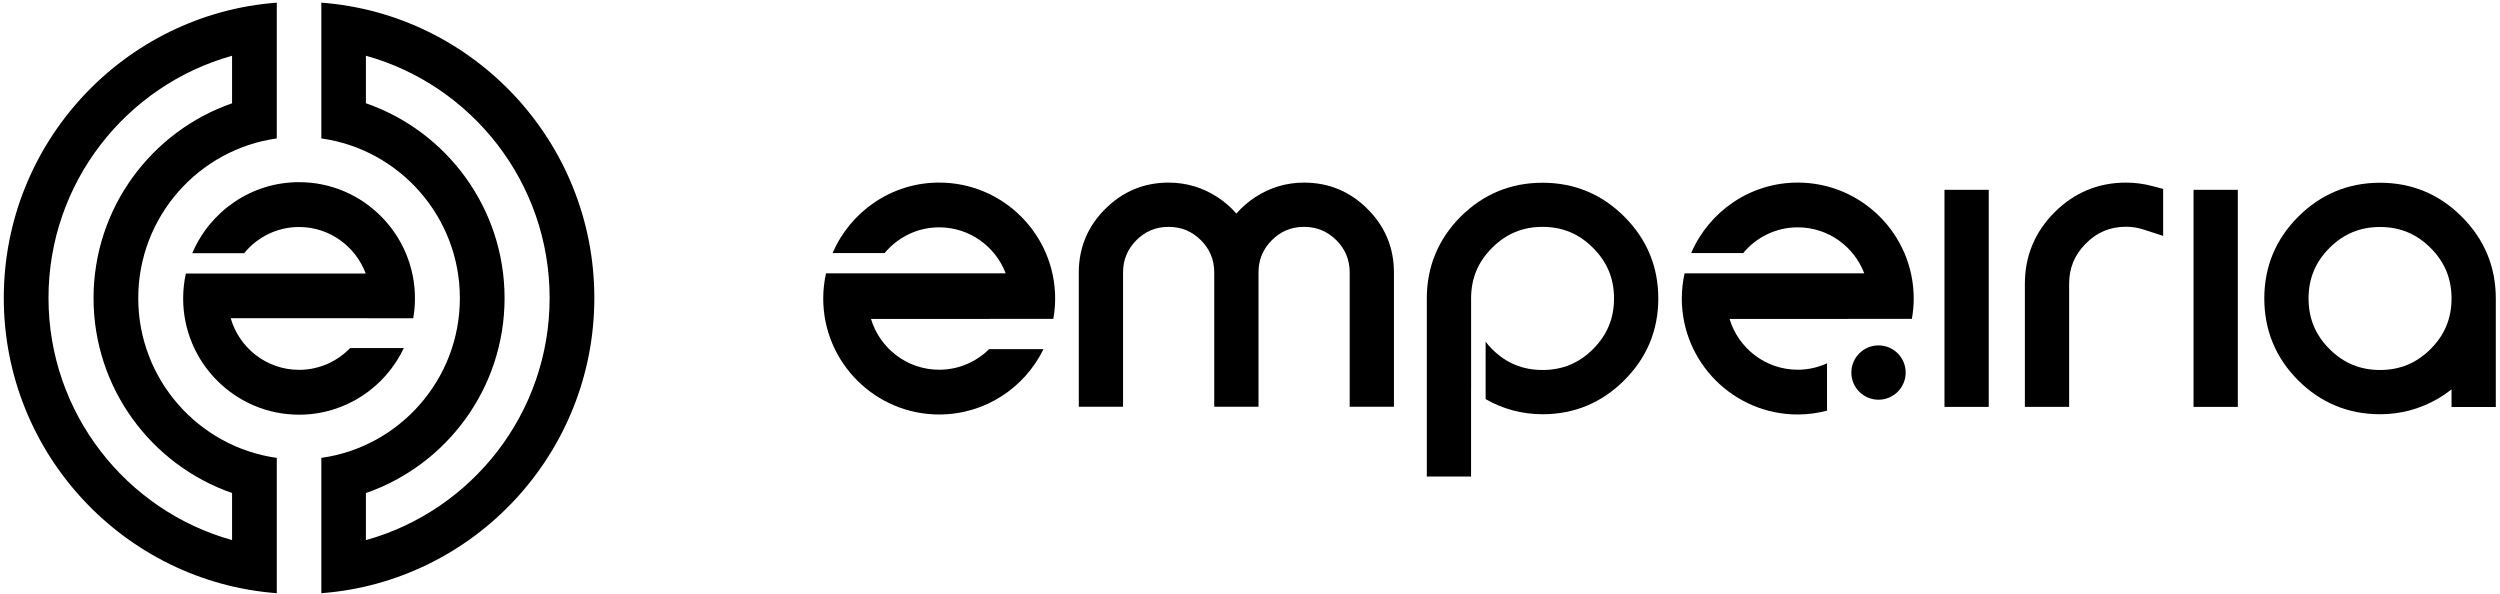 <?xml version="1.0" encoding="UTF-8" standalone="no"?>
<!DOCTYPE svg PUBLIC "-//W3C//DTD SVG 1.1//EN" "http://www.w3.org/Graphics/SVG/1.1/DTD/svg11.dtd">
<svg width="100%" height="100%" viewBox="0 0 560 133" version="1.1" xmlns="http://www.w3.org/2000/svg" xmlns:xlink="http://www.w3.org/1999/xlink" xml:space="preserve" xmlns:serif="http://www.serif.com/" style="fill-rule:evenodd;clip-rule:evenodd;stroke-linejoin:round;stroke-miterlimit:2;">
    <path d="M92.565,71.289C92.813,69.844 92.951,68.361 92.951,66.847C92.951,52.485 81.304,40.803 66.989,40.803C56.255,40.803 47.021,47.371 43.073,56.711L54.692,56.711C57.615,53.139 62.032,50.848 66.989,50.848C73.827,50.848 79.656,55.196 81.919,61.273L56.499,61.273L56.499,61.277L41.629,61.277C41.239,63.073 41.027,64.935 41.027,66.847C41.027,81.207 52.673,92.891 66.989,92.891C77.341,92.891 86.296,86.777 90.461,77.963L78.429,77.963C75.532,80.969 71.479,82.844 66.989,82.844C59.731,82.844 53.601,77.951 51.677,71.283L82.299,71.283L82.297,71.289L92.565,71.289Z" style="fill-rule:nonzero;"/>
    <path d="M10.862,66.736C10.862,40.903 28.299,19.093 51.983,12.491L51.983,23.139C33.947,29.397 20.954,46.593 20.954,66.787C20.954,86.98 33.947,104.176 51.983,110.433L51.983,120.98C28.299,114.379 10.862,92.568 10.862,66.736ZM62,102.565C44.492,100.12 30.968,85.012 30.968,66.787C30.968,48.561 44.492,33.452 62,31.007L62,0.593C27.853,3.163 0.847,31.836 0.847,66.736C0.847,101.636 27.853,130.307 62,132.877L62,102.565Z" style="fill-rule:nonzero;"/>
    <path d="M81.964,120.989L81.964,110.444C100.015,104.195 113.024,86.992 113.024,66.787C113.024,46.581 100.015,29.377 81.964,23.129L81.964,12.483C105.663,19.073 123.116,40.892 123.116,66.736C123.116,92.58 105.663,114.397 81.964,120.989ZM71.977,0.593L71.977,31.007C89.487,33.452 103.009,48.561 103.009,66.787C103.009,85.012 89.485,100.12 71.977,102.565L71.977,132.877C106.124,130.308 133.131,101.636 133.131,66.736C133.131,31.835 106.124,3.163 71.977,0.593Z" style="fill-rule:nonzero;"/>
    <path d="M292.103,40.904C288.168,40.904 284.501,41.996 281.2,44.149C279.591,45.196 278.169,46.428 276.947,47.835C275.723,46.427 274.301,45.193 272.688,44.147C269.393,41.996 265.715,40.904 261.763,40.904C256.24,40.904 251.461,42.896 247.556,46.824C243.641,50.716 241.649,55.505 241.649,61.047L241.649,91.115L251.564,91.115L251.564,61.047C251.564,58.197 252.544,55.827 254.559,53.796C256.56,51.796 258.919,50.819 261.763,50.819C264.611,50.819 266.983,51.799 269.012,53.813C271.011,55.827 271.989,58.197 271.989,61.047L271.989,91.115L281.904,91.115L281.904,61.047C281.904,58.197 282.884,55.827 284.899,53.796C286.9,51.796 289.259,50.819 292.103,50.819C294.951,50.819 297.321,51.799 299.352,53.813C301.351,55.827 302.329,58.197 302.329,61.047L302.329,91.115L312.244,91.115L312.244,61.047C312.244,55.505 310.252,50.716 306.324,46.811C302.432,42.896 297.643,40.904 292.103,40.904Z" style="fill-rule:nonzero;"/>
    <path d="M445.479,42.52L435.564,42.52L435.564,91.144L445.479,91.144L445.479,42.52Z" style="fill-rule:nonzero;"/>
    <path d="M476.239,40.904C470.02,40.904 464.629,43.141 460.219,47.551C455.808,51.963 453.571,57.353 453.571,63.572L453.571,91.144L463.485,91.144L463.485,63.572C463.485,60.017 464.712,57.063 467.236,54.539C469.745,52.013 472.688,50.789 476.239,50.789C477.563,50.789 478.885,51.001 480.168,51.419L484.544,52.841L484.544,42.32L482.057,41.663C480.16,41.16 478.201,40.904 476.239,40.904Z" style="fill-rule:nonzero;"/>
    <path d="M501.268,42.52L491.353,42.52L491.353,91.144L501.268,91.144L501.268,42.52Z" style="fill-rule:nonzero;"/>
    <path d="M533.131,50.848C537.595,50.848 541.299,52.383 544.455,55.539C547.611,58.693 549.144,62.397 549.144,66.861C549.144,71.327 547.611,75.029 544.455,78.185C541.299,81.341 537.595,82.876 533.131,82.876C528.667,82.876 524.963,81.341 521.807,78.185C518.651,75.029 517.117,71.327 517.117,66.861C517.117,62.397 518.651,58.693 521.807,55.537C524.963,52.383 528.667,50.848 533.131,50.848ZM551.437,48.545C546.412,43.499 540.249,40.933 533.131,40.933C526.015,40.933 519.844,43.496 514.791,48.551C509.756,53.585 507.203,59.747 507.203,66.861C507.203,73.975 509.753,80.144 514.785,85.198C519.848,90.239 526.017,92.789 533.131,92.789C537.74,92.789 542.097,91.62 546.083,89.315C547.163,88.681 548.183,87.984 549.144,87.224L549.144,91.175L559.059,91.175L559.059,66.861C559.059,59.743 556.495,53.58 551.437,48.545Z" style="fill-rule:nonzero;"/>
    <path d="M426.871,83.453C426.871,86.813 424.147,89.537 420.787,89.537C417.427,89.537 414.703,86.813 414.703,83.453C414.703,80.093 417.427,77.371 420.787,77.371C424.147,77.371 426.871,80.093 426.871,83.453Z" style="fill-rule:nonzero;"/>
    <path d="M236.352,66.872C236.352,52.549 224.7,40.897 210.377,40.897C199.675,40.897 190.481,47.415 186.509,56.68L198.157,56.68C201.079,53.169 205.463,50.923 210.377,50.923C217.18,50.923 222.984,55.211 225.272,61.219L185.031,61.221C184.625,63.041 184.404,64.931 184.404,66.872C184.404,81.193 196.056,92.846 210.377,92.846C220.639,92.846 229.527,86.864 233.744,78.205L221.565,78.205C218.685,81.052 214.737,82.82 210.377,82.82C203.171,82.82 197.072,78.011 195.103,71.436L235.943,71.432C236.207,69.949 236.352,68.428 236.352,66.872Z" style="fill-rule:nonzero;"/>
    <path d="M428.671,66.872C428.671,52.549 417.019,40.897 402.696,40.897C391.995,40.897 382.801,47.415 378.828,56.68L390.476,56.68C393.399,53.169 397.783,50.923 402.696,50.923C409.499,50.923 415.303,55.211 417.592,61.219L377.349,61.221C376.944,63.041 376.723,64.931 376.723,66.872C376.723,81.193 388.375,92.846 402.696,92.846C404.964,92.846 407.157,92.537 409.255,91.989L409.255,81.384C407.252,82.297 405.039,82.82 402.696,82.82C395.489,82.82 389.391,78.011 387.421,71.436L428.261,71.432C428.525,69.949 428.671,68.428 428.671,66.872Z" style="fill-rule:nonzero;"/>
    <path d="M363.843,48.521C358.808,43.487 352.647,40.933 345.531,40.933C338.417,40.933 332.249,43.485 327.196,48.516C322.155,53.58 319.604,59.748 319.604,66.861L319.604,106.741L329.517,106.741L329.517,87.219L329.525,87.223L329.525,67.025L329.517,66.861L329.525,66.697L329.525,66.677C329.568,62.297 331.096,58.649 334.208,55.537C337.368,52.36 341.071,50.819 345.531,50.819C349.992,50.819 353.693,52.36 356.848,55.532C360.011,58.693 361.544,62.397 361.544,66.861C361.544,71.309 360.008,75.016 356.848,78.192C353.699,81.341 349.995,82.876 345.531,82.876C341.067,82.876 337.363,81.341 334.208,78.185C333.681,77.656 333.216,77.107 332.78,76.547L332.78,89.395C336.676,91.64 340.971,92.789 345.531,92.789C352.649,92.789 358.812,90.225 363.847,85.168C368.895,80.143 371.459,73.98 371.459,66.861C371.459,59.747 368.896,53.575 363.843,48.521Z" style="fill-rule:nonzero;"/>
</svg>

